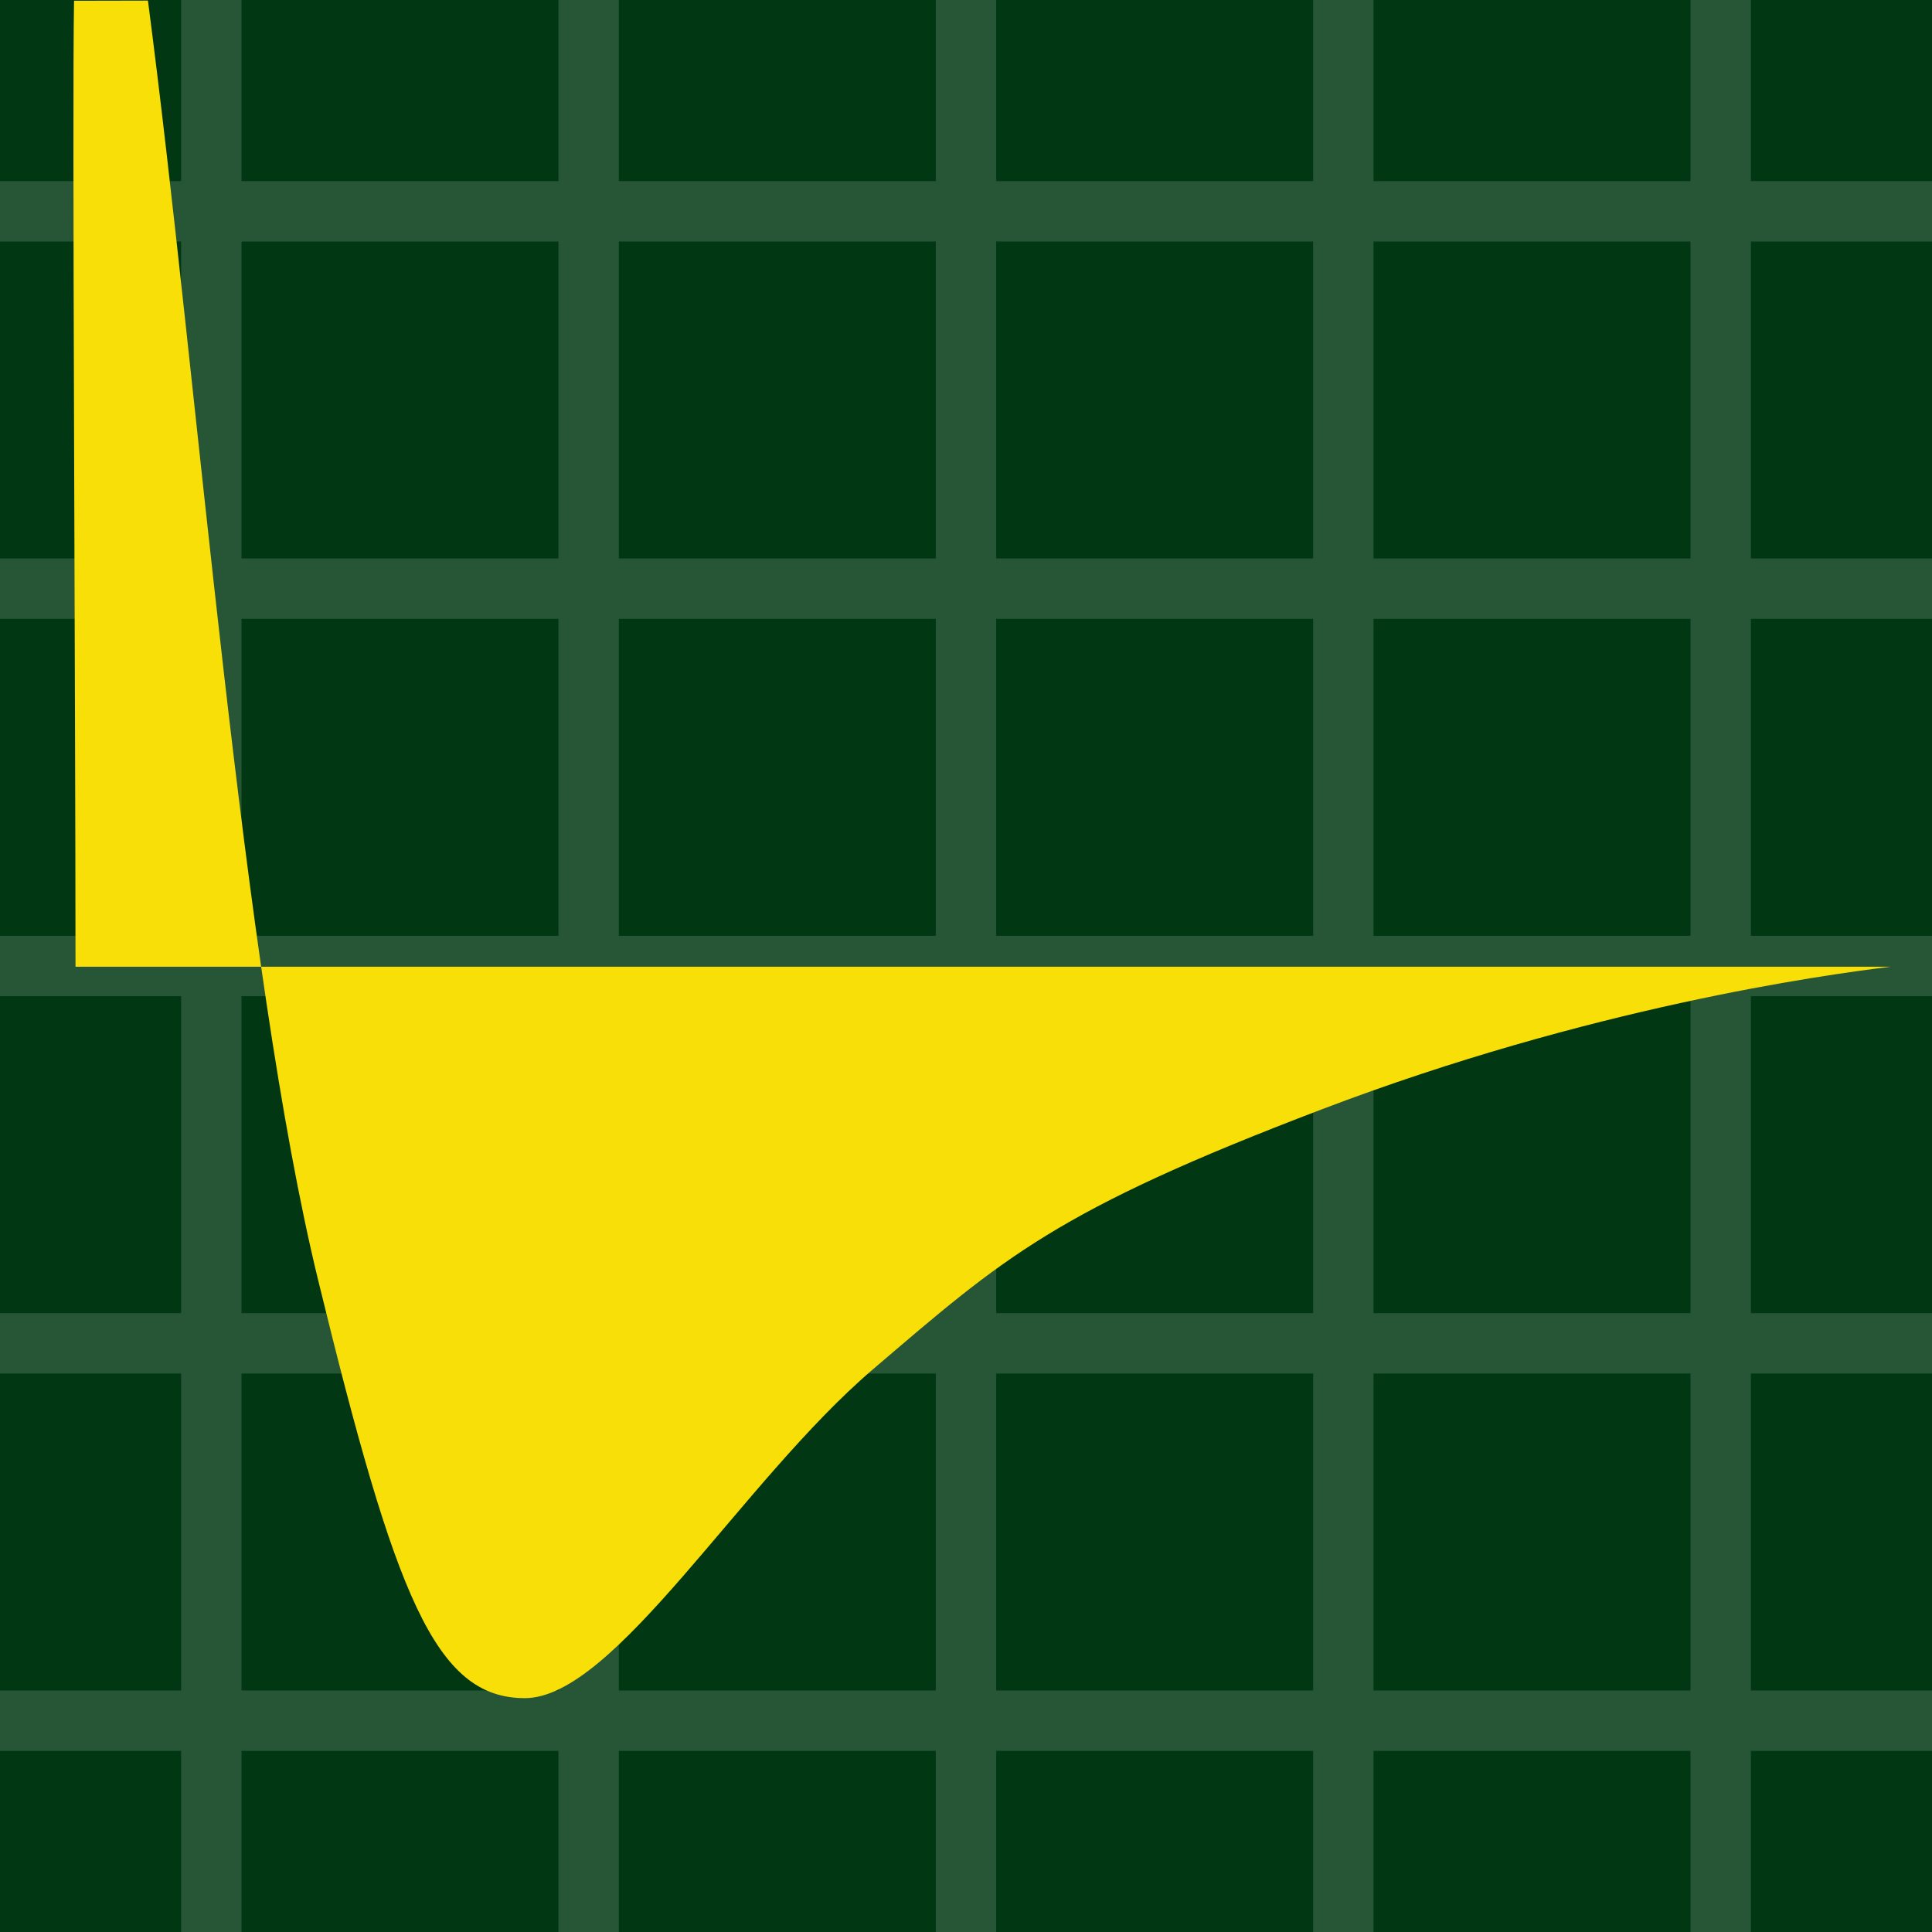 <svg version="1.1" viewBox="0 0 512 512" xmlns="http://www.w3.org/2000/svg" width="512" height="512">
 <rect width="512" height="512" fill="#013813"/>
 <g id="icon" fill-rule="evenodd">
  <g id="grid" fill="#fff" opacity=".15">
   <g id="vertical" transform="translate(48)">
    <rect x="200" width="16" height="512"/>
    <rect x="100" width="16" height="512"/>
    <rect width="16" height="512"/>
    <rect x="300" width="16" height="512"/>
    <rect x="400" width="16" height="512"/>
   </g>
   <g id="horizontal" transform="translate(256 256) rotate(90) translate(-208 -256)">
    <rect x="200" width="16" height="512"/>
    <rect x="100" width="16" height="512"/>
    <rect width="16" height="512"/>
    <rect x="300" width="16" height="512"/>
    <rect x="400" width="16" height="512"/>
   </g>
  </g>
  <path id="potential" d="m39.2 0.126c13.51 103.3 24.8 256 45.18 339.4 20.37 83.36 30.89 110.5 54.71 110.5 23.83 0 57.4-57.38 92.22-87.12 34.83-29.74 48.21-42 119.1-68.97s132.3-35.5 150.6-37.74h-481c-0.014-73.81-0.901-226.9-0.39-256 20.32-0.04 19.59-0.043 19.59-0.043z" fill="#f9df08"/>
 </g>
</svg>
